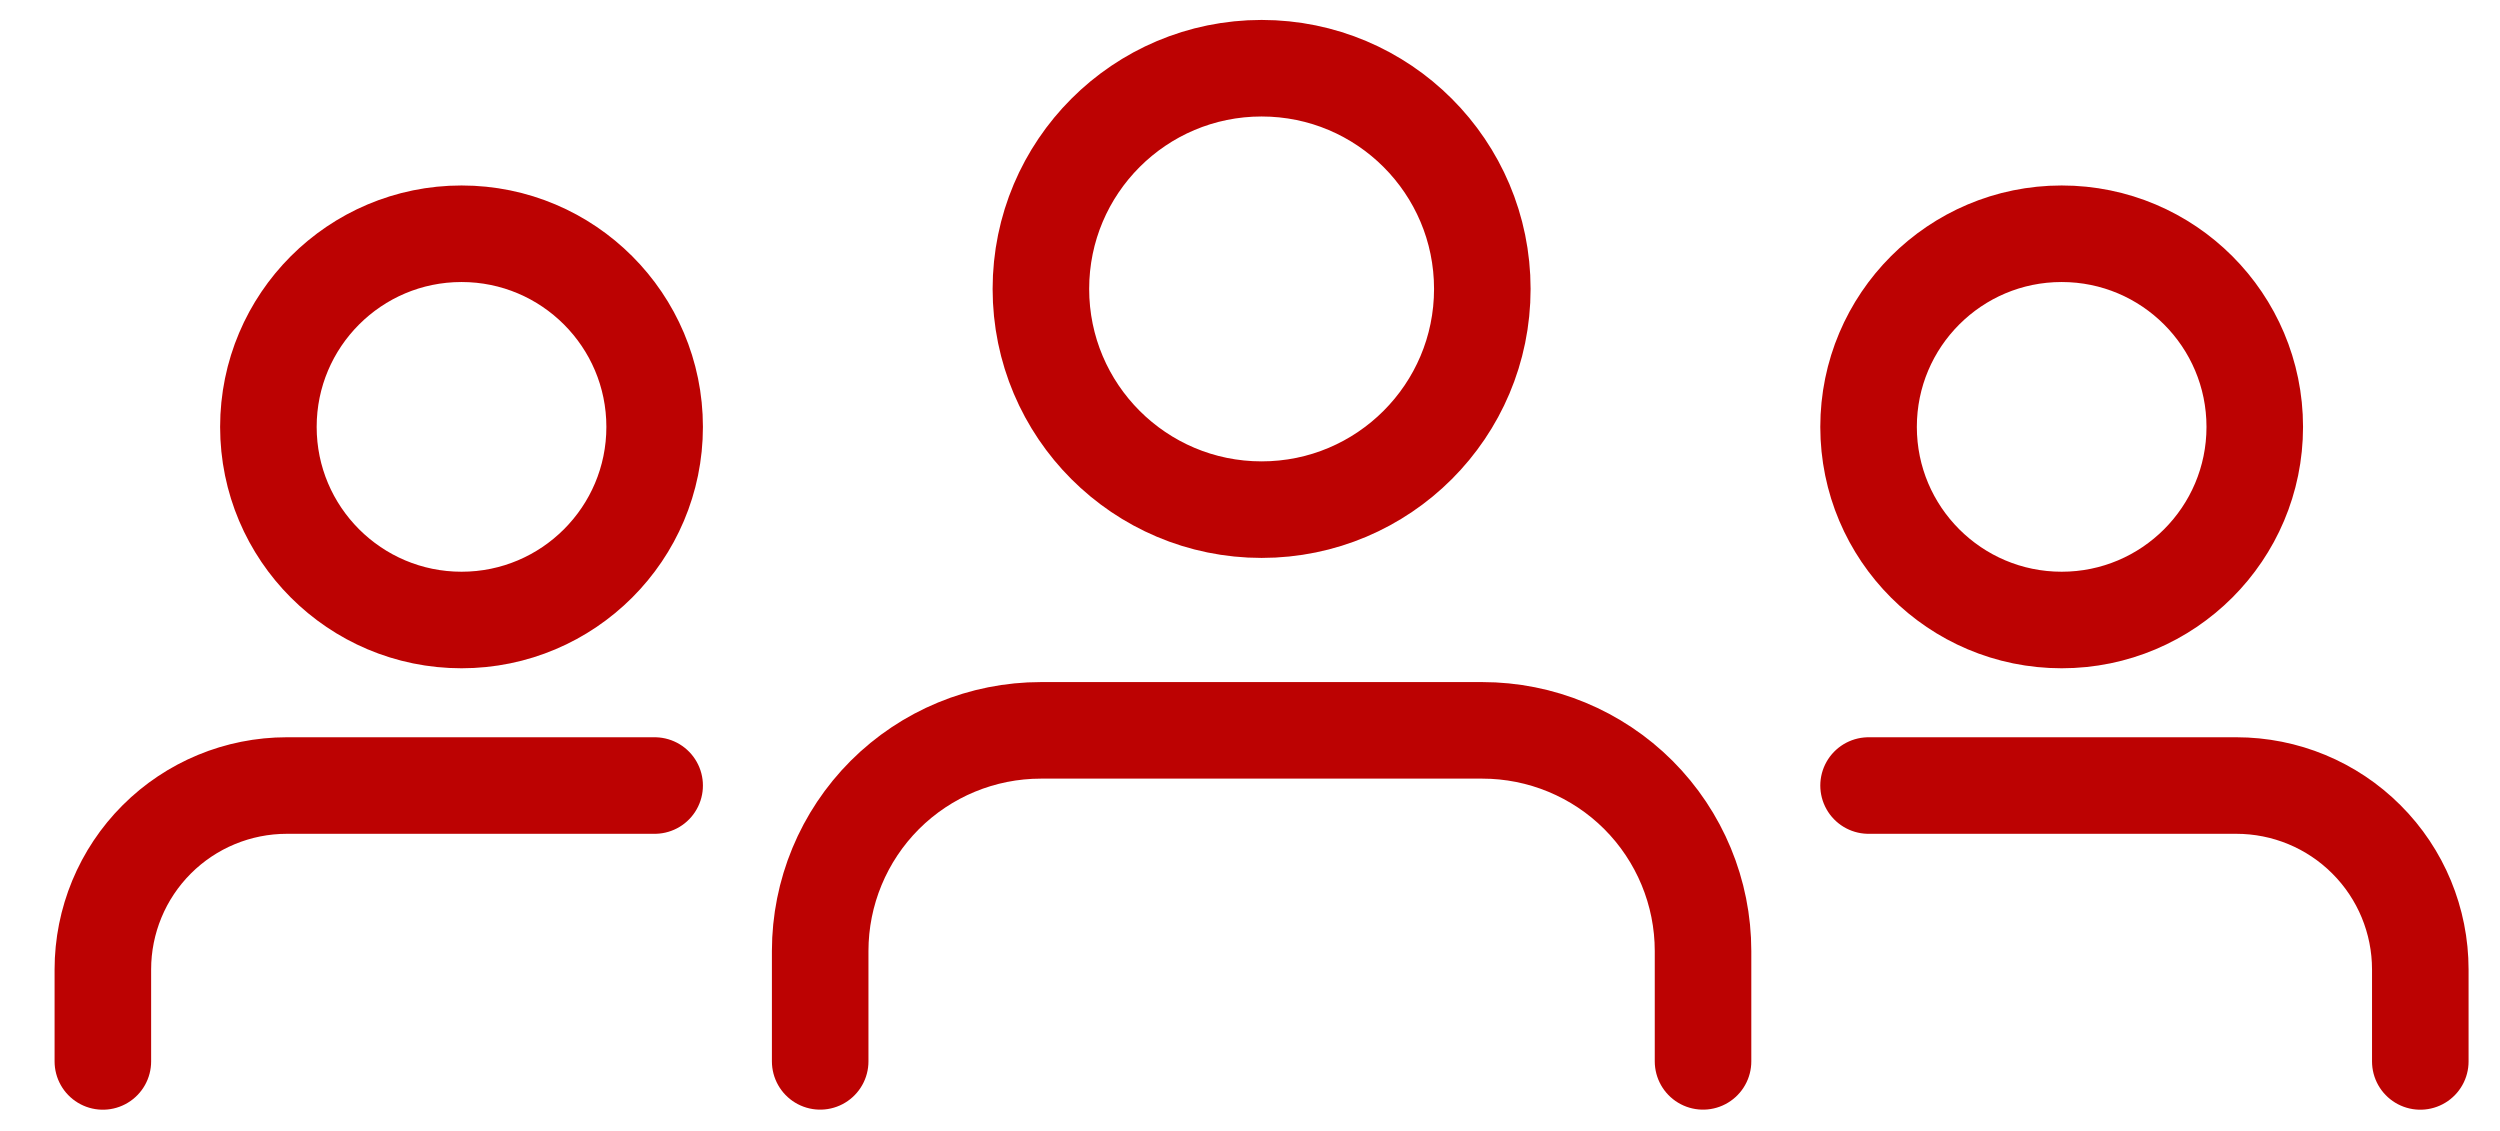 <svg width="42" height="19" viewBox="0 0 42 19" fill="none" xmlns="http://www.w3.org/2000/svg">
<path d="M28.611 17.831V15.977C28.611 14.994 28.22 14.051 27.525 13.355C26.829 12.66 25.886 12.27 24.903 12.27H17.487C16.504 12.27 15.561 12.66 14.865 13.355C14.17 14.051 13.779 14.994 13.779 15.977V17.831" stroke="#BC0202" stroke-width="1.622" stroke-linecap="round" stroke-linejoin="round"/>
<path d="M40.661 17.832V16.287C40.661 15.467 40.336 14.681 39.756 14.102C39.177 13.522 38.391 13.197 37.571 13.197H31.392" stroke="#BC0202" stroke-width="1.622" stroke-linecap="round" stroke-linejoin="round"/>
<path d="M1.728 17.832V16.287C1.728 15.467 2.054 14.681 2.633 14.102C3.213 13.522 3.999 13.197 4.818 13.197H10.998" stroke="#BC0202" stroke-width="1.622" stroke-linecap="round" stroke-linejoin="round"/>
<path d="M21.195 8.562C23.243 8.562 24.903 6.902 24.903 4.854C24.903 2.806 23.243 1.146 21.195 1.146C19.147 1.146 17.487 2.806 17.487 4.854C17.487 6.902 19.147 8.562 21.195 8.562Z" stroke="#BC0202" stroke-width="1.622" stroke-linecap="round" stroke-linejoin="round"/>
<path d="M34.636 10.416C36.428 10.416 37.88 8.963 37.88 7.172C37.88 5.38 36.428 3.927 34.636 3.927C32.844 3.927 31.392 5.38 31.392 7.172C31.392 8.963 32.844 10.416 34.636 10.416Z" stroke="#BC0202" stroke-width="1.622" stroke-linecap="round" stroke-linejoin="round"/>
<path d="M7.754 10.416C5.962 10.416 4.509 8.963 4.509 7.172C4.509 5.38 5.962 3.927 7.754 3.927C9.545 3.927 10.998 5.38 10.998 7.172C10.998 8.963 9.545 10.416 7.754 10.416Z" stroke="#BC0202" stroke-width="1.622" stroke-linecap="round" stroke-linejoin="round"/>
</svg>
